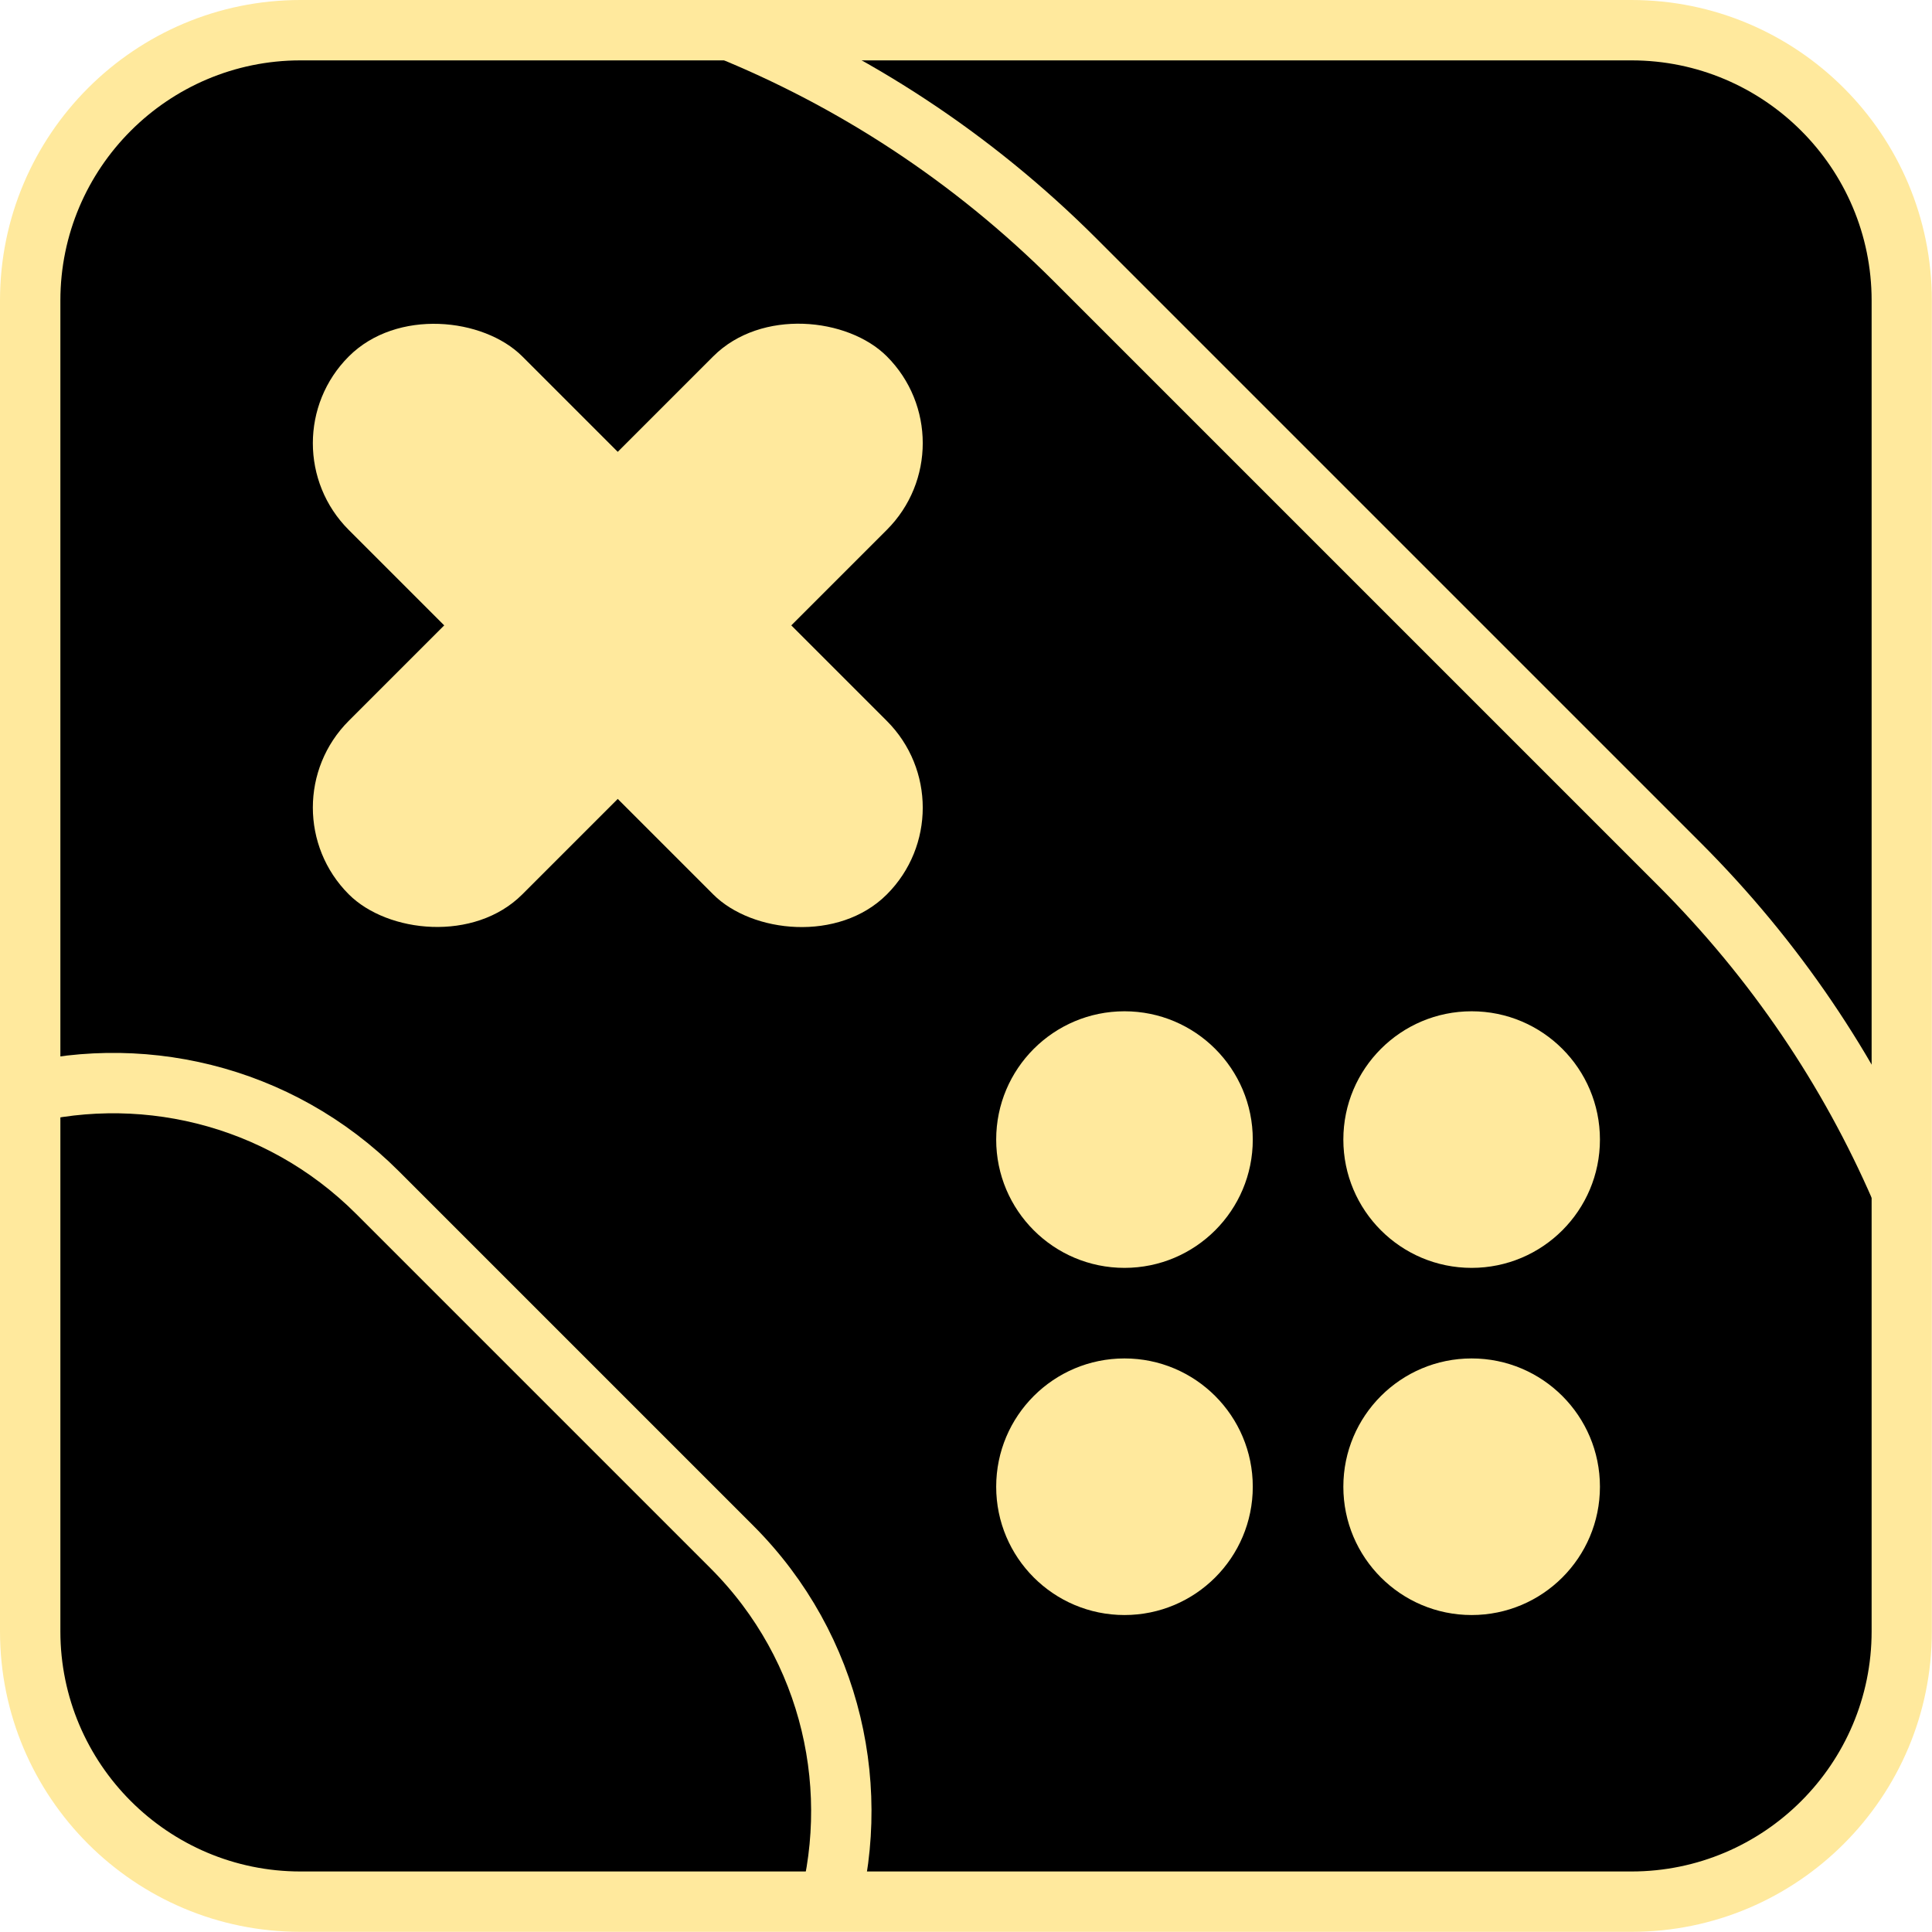<?xml version="1.0" encoding="UTF-8"?>
<svg id="_图层_2" data-name="图层 2" xmlns="http://www.w3.org/2000/svg" viewBox="0 0 128 128">
  <defs>
    <style>
      .cls-1 {
        fill: none;
        stroke: #ffe99d;
        stroke-miterlimit: 10;
        stroke-width: 4px;
      }

      .cls-2 {
        fill: #ffe99d;
      }
    </style>
  </defs>
  <g>
    <rect x="2" y="2" width="124" height="124" rx="17.92" ry="17.92"/>
    <path class="cls-2" d="M108.09,4c8.78,0,15.91,7.14,15.91,15.91v88.17c0,8.78-7.14,15.91-15.91,15.91H19.91c-8.78,0-15.91-7.14-15.91-15.91V19.91c0-8.78,7.14-15.91,15.91-15.91h88.17M108.09,0H19.91C8.92,0,0,8.92,0,19.91v88.17c0,11,8.92,19.91,19.91,19.91h88.17c11,0,19.91-8.92,19.91-19.91V19.91c0-11-8.92-19.91-19.91-19.91h0Z"/>
  </g>
  <g>
    <g>
      <circle class="cls-2" cx="74.5" cy="75.5" r="8.5"/>
      <circle class="cls-2" cx="97.5" cy="75.5" r="8.5"/>
    </g>
    <g>
      <circle class="cls-2" cx="74.5" cy="98.5" r="8.5"/>
      <circle class="cls-2" cx="97.5" cy="98.5" r="8.5"/>
    </g>
  </g>
  <g>
    <rect class="cls-2" x="32.8" y="16.23" width="16.26" height="50.41" rx="8.13" ry="8.13" transform="translate(-17.31 41.08) rotate(-45)"/>
    <rect class="cls-2" x="15.73" y="33.3" width="50.41" height="16.26" rx="8.13" ry="8.13" transform="translate(-17.31 41.08) rotate(-45)"/>
  </g>
  <path class="cls-1" d="M.69,72.71c8.36-2.39,17.74-.28,24.32,6.3l23.48,23.48c6.69,6.69,8.75,16.27,6.18,24.73"/>
  <path class="cls-1" d="M48.03,1.86c8.45,3.41,16.37,8.53,23.22,15.38l40.01,40.01c6.38,6.38,11.26,13.68,14.65,21.48"/>
</svg>